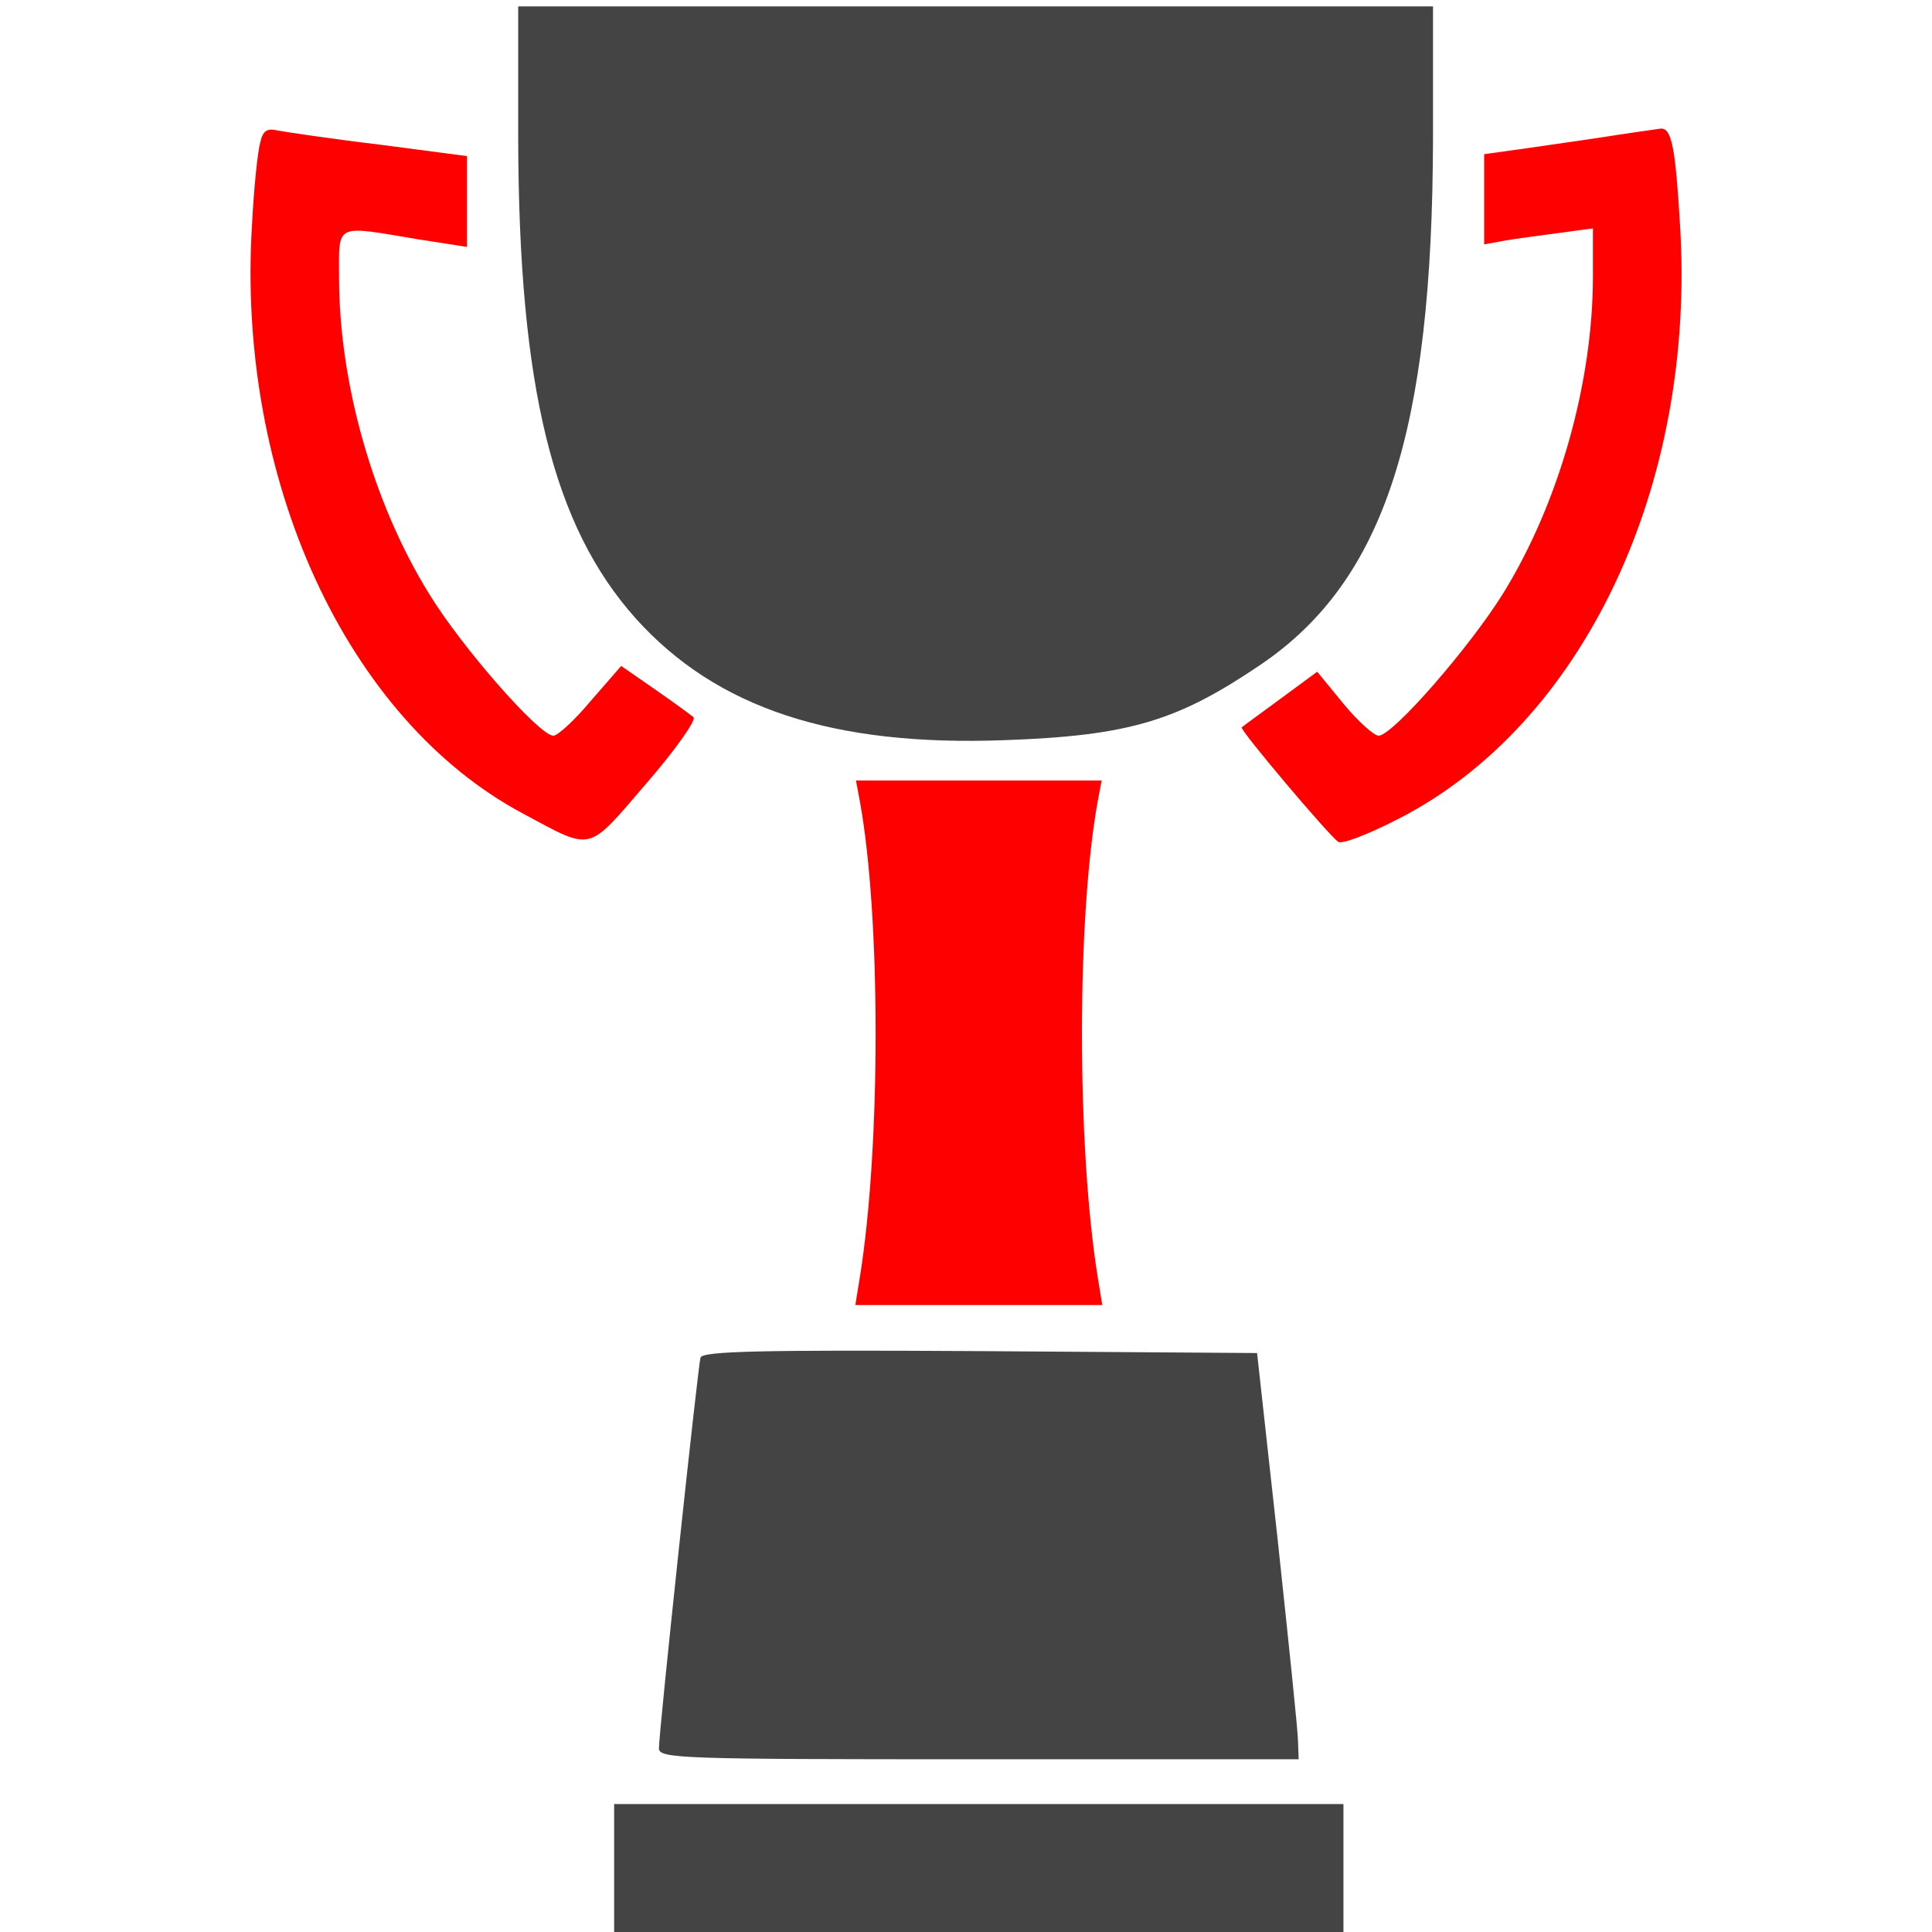 <?xml version="1.0" encoding="UTF-8" standalone="no"?>
<svg
   version="1.0"
   width="302pt"
   height="302pt"
   viewBox="0 0 302 302"
   preserveAspectRatio="xMidYMid meet"
   id="svg18"
   sodipodi:docname="harmonized.svg"
   inkscape:version="1.1 (ce6663b3b7, 2021-05-25)"
   xmlns:inkscape="http://www.inkscape.org/namespaces/inkscape"
   xmlns:sodipodi="http://sodipodi.sourceforge.net/DTD/sodipodi-0.dtd"
   xmlns="http://www.w3.org/2000/svg"
   xmlns:svg="http://www.w3.org/2000/svg">
  <defs
     id="defs22" />
  <sodipodi:namedview
     id="namedview20"
     pagecolor="#ffffff"
     bordercolor="#666666"
     borderopacity="1.0"
     inkscape:pageshadow="2"
     inkscape:pageopacity="0.0"
     inkscape:pagecheckerboard="0"
     inkscape:document-units="pt"
     showgrid="false"
     inkscape:zoom="2.1680464"
     inkscape:cx="201.10271"
     inkscape:cy="201.33333"
     inkscape:window-width="2488"
     inkscape:window-height="1376"
     inkscape:window-x="2632"
     inkscape:window-y="27"
     inkscape:window-maximized="1"
     inkscape:current-layer="svg18" />
  <g
     transform="translate(0,302) scale(0.1,-0.1)"
     fill="#444444"
     stroke="none"
     id="g16">
    <path
       d="M810 2803 c1 -388 54 -605 184 -750 126 -140 308 -200 576 -190 196 7 271 30 402 119 192 131 267 363 268 821 l0 207 -715 0 -715 0 0 -207z"
       id="path4" />
    <path
       d="M407 2798 c-4 -13 -10 -70 -13 -128 -25 -399 148 -775 424 -922 110 -59 99 -61 192 47 46 53 79 100 74 104 -5 4 -32 24 -61 44 l-52 36 -47 -54 c-25 -30 -52 -55 -59 -55 -22 0 -144 139 -195 223 -87 141 -140 329 -140 493 0 86 -8 82 123 60 l77 -12 0 71 0 71 -137 18 c-76 9 -148 20 -159 22 -16 4 -23 0 -27 -18z"
       id="path6"
       style="fill:#ff0000;fill-opacity:1" />
    <path
       d="M2495 2804 c-49 -7 -109 -16 -132 -19 l-43 -6 0 -71 0 -70 33 6 c17 3 56 8 85 12 l52 7 0 -75 c0 -166 -53 -354 -140 -495 -52 -84 -173 -223 -195 -223 -7 0 -32 22 -55 50 l-41 50 -57 -42 c-31 -23 -59 -43 -61 -45 -4 -3 137 -170 151 -179 6 -4 47 12 92 35 290 147 468 521 442 931 -7 119 -13 150 -30 149 -6 -1 -51 -7 -101 -15z"
       id="path8"
       style="fill:#ff0000;fill-opacity:1" />
    <path
       d="M1344 1768 c33 -180 33 -541 0 -745 l-7 -43 193 0 193 0 -7 43 c-33 204 -33 565 0 745 l6 32 -192 0 -192 0 6 -32z"
       id="path10"
       style="fill:#ff0000;fill-opacity:1" />
    <path
       d="M1095 898 c-4 -14 -65 -584 -65 -611 0 -16 35 -17 500 -17 l500 0 -1 28 c0 15 -15 158 -32 317 l-32 290 -433 3 c-341 2 -433 0 -437 -10z"
       id="path12" />
    <path
       d="M960 100 l0 -100 570 0 570 0 0 100 0 100 -570 0 -570 0 0 -100z"
       id="path14" />
  </g>
</svg>
